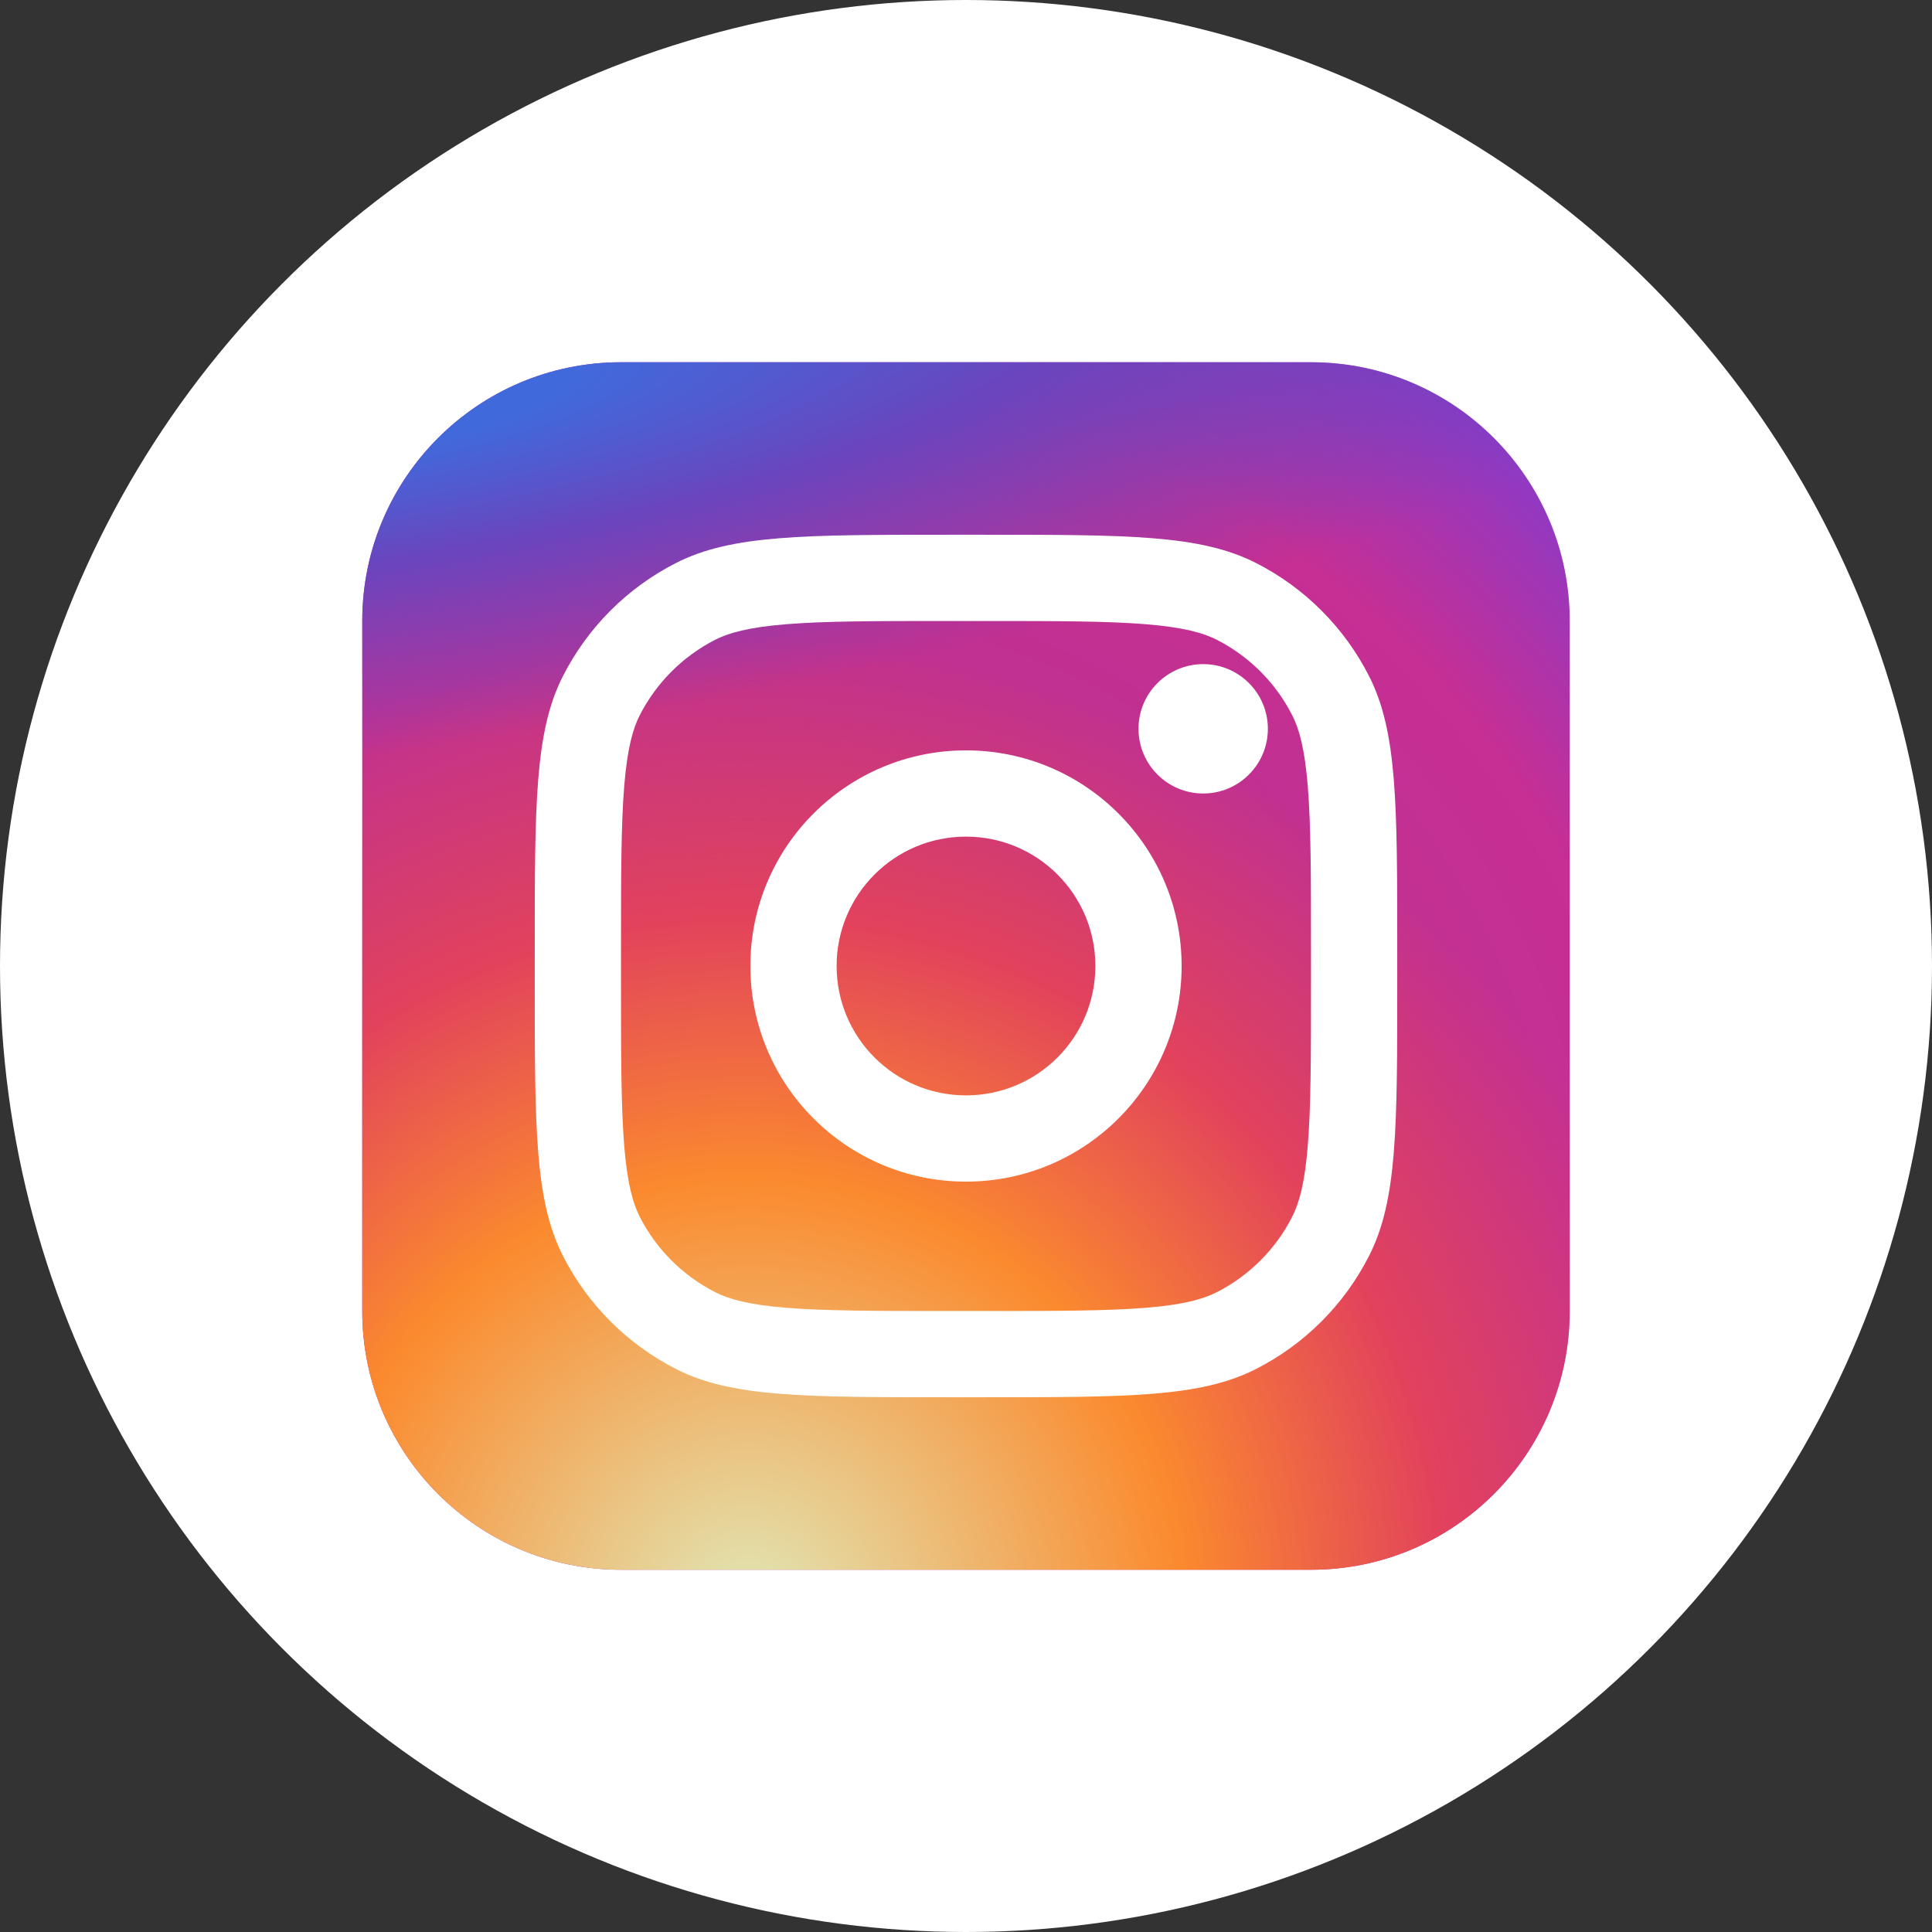 <svg width="28" height="28" viewBox="0 0 28 28" fill="none" xmlns="http://www.w3.org/2000/svg">
<rect x="0" y="0" width="28" height="28" fill="#333333" stroke="none"/>
<circle cx="14" cy="14" r="14" fill="white"/>
<path d="M19 5.25H9C6.929 5.25 5.25 6.929 5.25 9V19C5.25 21.071 6.929 22.75 9 22.75H19C21.071 22.75 22.75 21.071 22.75 19V9C22.75 6.929 21.071 5.25 19 5.25Z" fill="url(#paint0_radial_56_836)"/>
<path d="M19 5.25H9C6.929 5.25 5.25 6.929 5.25 9V19C5.25 21.071 6.929 22.75 9 22.75H19C21.071 22.75 22.75 21.071 22.75 19V9C22.75 6.929 21.071 5.25 19 5.25Z" fill="url(#paint1_radial_56_836)"/>
<path d="M19 5.25H9C6.929 5.25 5.25 6.929 5.25 9V19C5.25 21.071 6.929 22.75 9 22.75H19C21.071 22.75 22.75 21.071 22.75 19V9C22.75 6.929 21.071 5.25 19 5.25Z" fill="url(#paint2_radial_56_836)"/>
<path d="M18.375 10.562C18.375 11.08 17.955 11.5 17.438 11.5C16.92 11.5 16.5 11.08 16.5 10.562C16.5 10.045 16.92 9.625 17.438 9.625C17.955 9.625 18.375 10.045 18.375 10.562Z" fill="white"/>
<path fill-rule="evenodd" clip-rule="evenodd" d="M14 17.125C15.726 17.125 17.125 15.726 17.125 14C17.125 12.274 15.726 10.875 14 10.875C12.274 10.875 10.875 12.274 10.875 14C10.875 15.726 12.274 17.125 14 17.125ZM14 15.875C15.036 15.875 15.875 15.036 15.875 14C15.875 12.964 15.036 12.125 14 12.125C12.964 12.125 12.125 12.964 12.125 14C12.125 15.036 12.964 15.875 14 15.875Z" fill="white"/>
<path fill-rule="evenodd" clip-rule="evenodd" d="M7.75 13.75C7.75 11.65 7.75 10.6 8.159 9.798C8.518 9.092 9.092 8.518 9.798 8.159C10.6 7.75 11.65 7.75 13.75 7.75H14.25C16.35 7.75 17.4 7.75 18.202 8.159C18.908 8.518 19.482 9.092 19.841 9.798C20.25 10.6 20.25 11.65 20.25 13.75V14.25C20.25 16.35 20.25 17.4 19.841 18.202C19.482 18.908 18.908 19.482 18.202 19.841C17.4 20.25 16.35 20.25 14.25 20.25H13.75C11.65 20.25 10.6 20.25 9.798 19.841C9.092 19.482 8.518 18.908 8.159 18.202C7.75 17.4 7.75 16.35 7.75 14.25V13.75ZM13.75 9H14.25C15.321 9 16.049 9.001 16.611 9.047C17.159 9.092 17.439 9.173 17.635 9.272C18.105 9.512 18.488 9.895 18.727 10.365C18.827 10.56 18.908 10.841 18.953 11.389C18.999 11.951 19 12.679 19 13.75V14.25C19 15.321 18.999 16.049 18.953 16.611C18.908 17.159 18.827 17.439 18.727 17.635C18.488 18.105 18.105 18.488 17.635 18.727C17.439 18.827 17.159 18.908 16.611 18.953C16.049 18.999 15.321 19 14.25 19H13.75C12.679 19 11.951 18.999 11.389 18.953C10.841 18.908 10.56 18.827 10.365 18.727C9.895 18.488 9.512 18.105 9.272 17.635C9.173 17.439 9.092 17.159 9.047 16.611C9.001 16.049 9 15.321 9 14.25V13.75C9 12.679 9.001 11.951 9.047 11.389C9.092 10.841 9.173 10.56 9.272 10.365C9.512 9.895 9.895 9.512 10.365 9.272C10.56 9.173 10.841 9.092 11.389 9.047C11.951 9.001 12.679 9 13.75 9Z" fill="white"/>
<defs>
<radialGradient id="paint0_radial_56_836" cx="0" cy="0" r="1" gradientUnits="userSpaceOnUse" gradientTransform="translate(11.5 18.375) rotate(-55.376) scale(15.95)">
<stop stop-color="#B13589"/>
<stop offset="0.793" stop-color="#C62F94"/>
<stop offset="1" stop-color="#8A3AC8"/>
</radialGradient>
<radialGradient id="paint1_radial_56_836" cx="0" cy="0" r="1" gradientUnits="userSpaceOnUse" gradientTransform="translate(10.875 23.375) rotate(-65.136) scale(14.121)">
<stop stop-color="#E0E8B7"/>
<stop offset="0.445" stop-color="#FB8A2E"/>
<stop offset="0.715" stop-color="#E2425C"/>
<stop offset="1" stop-color="#E2425C" stop-opacity="0"/>
</radialGradient>
<radialGradient id="paint2_radial_56_836" cx="0" cy="0" r="1" gradientUnits="userSpaceOnUse" gradientTransform="translate(4.312 5.875) rotate(-8.13) scale(24.307 5.199)">
<stop offset="0.157" stop-color="#406ADC"/>
<stop offset="0.468" stop-color="#6A45BE"/>
<stop offset="1" stop-color="#6A45BE" stop-opacity="0"/>
</radialGradient>
</defs>
</svg>
